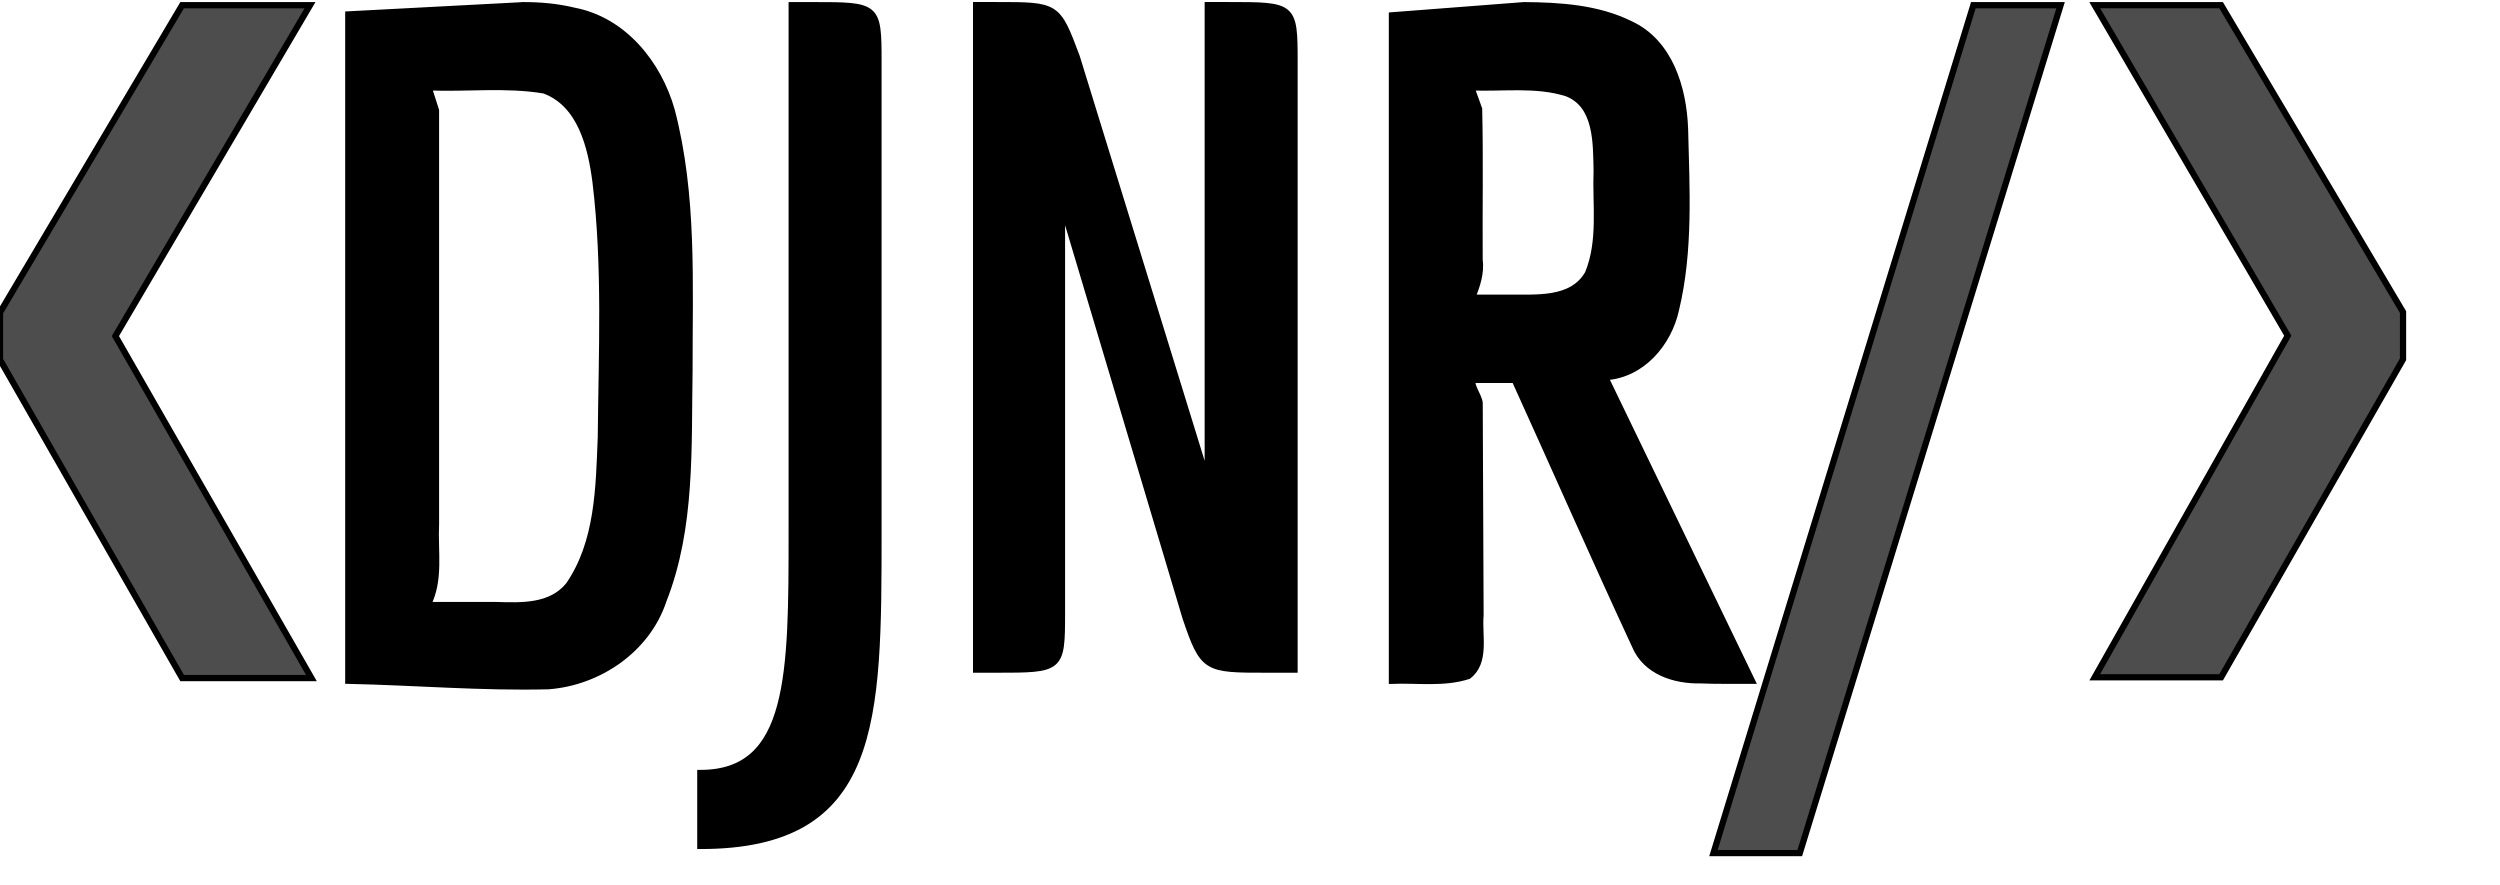 <svg
          version="1.1"
          width="192"
          height="68"
          viewBox="0 0 200 70"
          xmlns="http://www.w3.org/2000/svg"
        >
          <g
            id="DJNRLogo"
            transform="translate(92.812 -270.06)"
            stroke="#000"
            stroke-width="0.5px"
          >
            <g id="DJNRLogoPart1">
              <path
                id="char1path"
                d="m-92.812 298.42 14.569 25.468h10.343l-15.681-27.359 15.57-26.469h-10.232l-14.569 24.579z"
                fill="#4d4d4d"
              />
            </g>
            <g id="DJNRLogoPart2">
              <path
                id="char2path"
                d="m-50.92 270.06c-4.676 0.246-9.351 0.492-14.027 0.738v53.304c5.34 0.114 10.682 0.571 16.023 0.435 4.045-0.315 7.896-2.942 9.19-6.866 2.297-5.839 1.97-12.247 2.079-18.405-0.01-6.94 0.353-14.024-1.424-20.798-1.053-3.738-3.853-7.22-7.825-7.968-1.312-0.322-2.667-0.439-4.016-0.441zm-7.604 6.571c3.078 0.12 6.207-0.266 9.25 0.247 2.938 1.081 3.748 4.544 4.107 7.32 0.819 6.769 0.488 13.607 0.425 20.407-0.16 4.026-0.203 8.426-2.58 11.862-1.43 1.747-3.76 1.642-5.795 1.583h-5.482c1.035-2.024 0.557-4.304 0.665-6.482v-33.09l-0.591-1.846z"
              />
              <path
                id="char3path"
                d="m-29.475 270.06v42.082c0 11.443 0 19.343-7.309 19.343v5.832c14.249 0 14.249-9.893 14.249-25.176v-37.579c0-4.503-0.074-4.503-5.316-4.503z"
              />
              <path
                id="char4path"
                d="m-6.674 274.19c-1.55-4.134-1.55-4.134-6.423-4.134h-1.624v53.156h1.55c5.242 0 5.316 0 5.316-4.503v-31.525h0.369l9.524 31.894c1.403 4.134 1.624 4.134 6.497 4.134h2.215v-48.653c0-4.503-0.074-4.503-5.316-4.503h-1.624v36.914h-0.369z"
              />
              <path
                id="char5path"
                d="m29.1 270.06c-3.519 0.271-7.038 0.542-10.557 0.812v53.23c2.036-0.078 4.148 0.257 6.111-0.377 1.46-1.117 0.826-3.252 0.974-4.861-0.024-5.661-0.047-11.323-0.071-16.984-0.031-0.539-0.936-1.692-0.419-1.846h3.225c3.217 7.08 6.345 14.203 9.62 21.256 0.851 2.068 3.146 2.817 5.217 2.777 1.379 0.057 2.759 0.028 4.138 0.035-3.913-8.097-7.826-16.193-11.739-24.29 2.93-0.163 5.076-2.686 5.669-5.418 1.129-4.713 0.837-9.624 0.72-14.428-0.113-3.247-1.206-6.956-4.408-8.415-2.615-1.285-5.61-1.467-8.477-1.492zm-4.208 6.571c2.548 0.102 5.174-0.302 7.642 0.475 2.437 0.942 2.337 3.993 2.39 6.157-0.106 2.752 0.381 5.667-0.703 8.272-1.298 2.239-4.204 1.892-6.444 1.929h-2.813c0.386-0.983 0.733-1.973 0.591-3.045-0.028-4.017 0.055-8.053-0.041-12.057-0.208-0.577-0.415-1.154-0.623-1.731z"
              />
            </g>
            <g id="DJNRLogoPart3">
              <path
                id="char6path"
                d="m72.035 270.06h-6.979l-20.792 67.832h6.906z"
                fill="#4d4d4d"
              />
              <path
                id="char7path"
                d="m99.431 294.61-14.554-24.553h-10.11l15.443 26.441-15.443 27.33h10.11l14.554-25.441z"
                fill="#4d4d4d"
              />
            </g>
          </g>
        </svg>